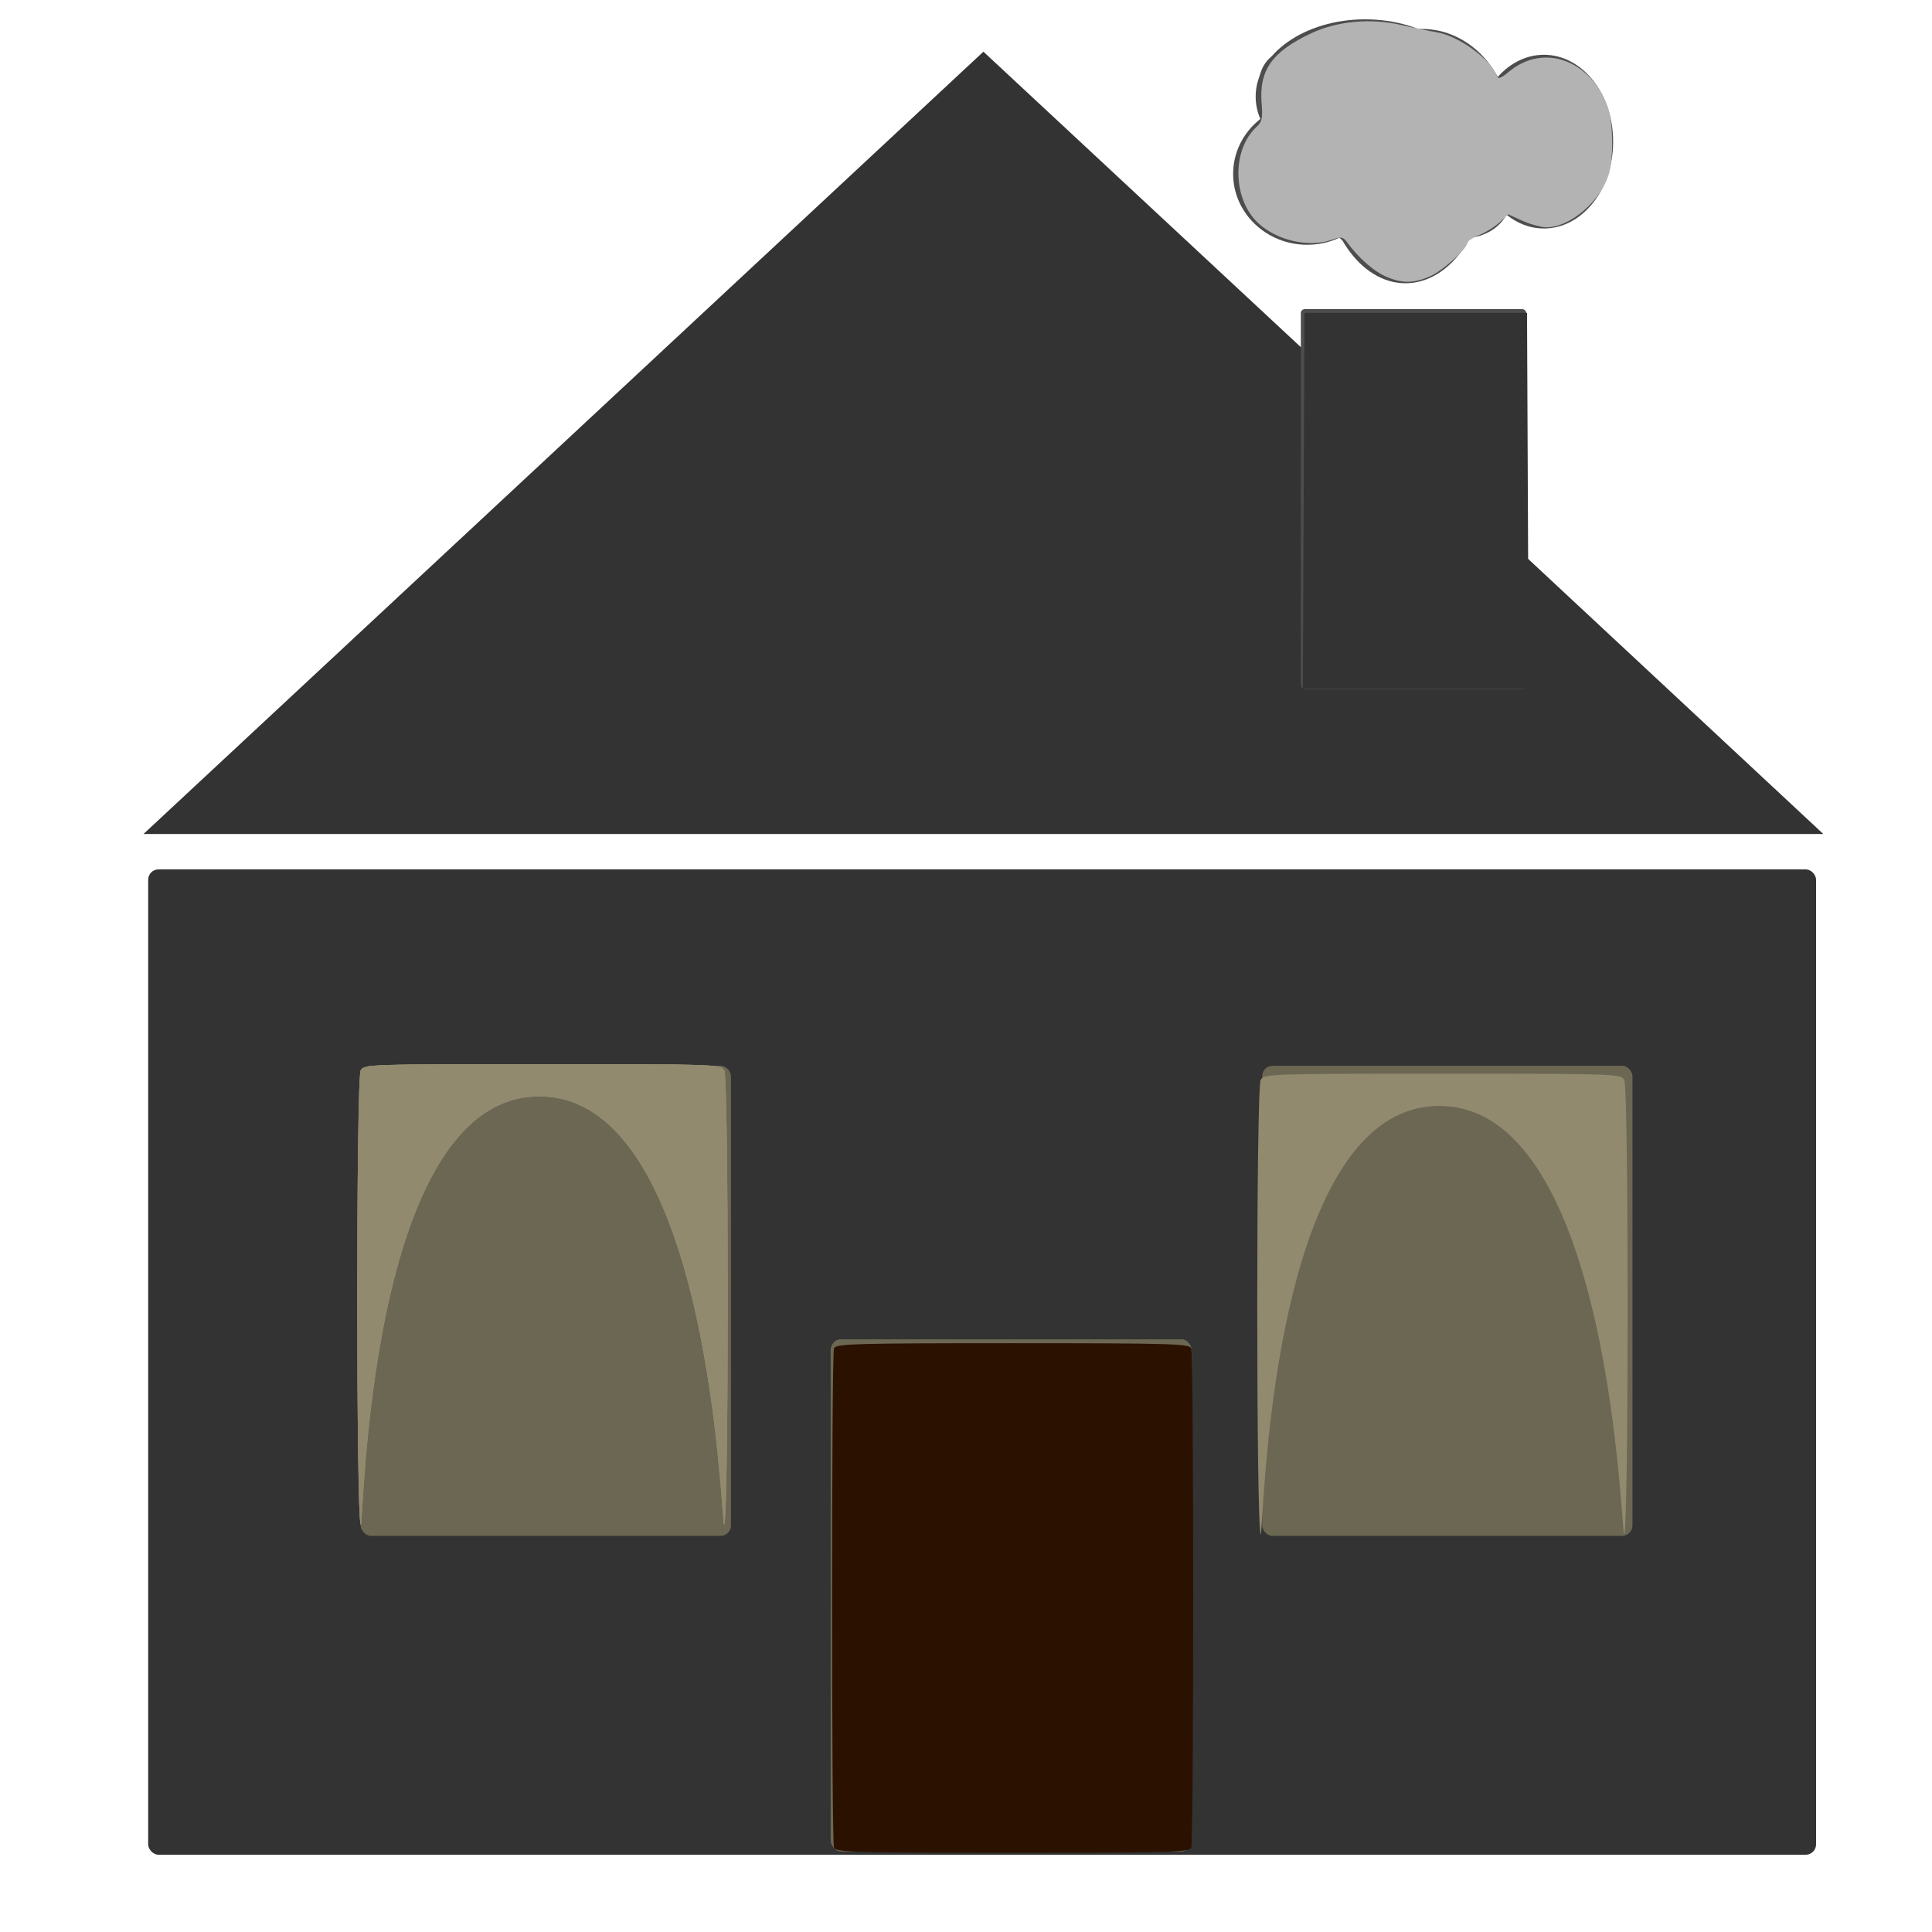 <?xml version="1.0" encoding="UTF-8" standalone="no"?>
<!-- Created with Inkscape (http://www.inkscape.org/) -->

<svg width="48" height="48" viewBox="0 0 12.7 12.7" version="1.1" id="svg116" inkscape:export-filename="bitmap.svg"
   inkscape:export-xdpi="96" inkscape:export-ydpi="96" inkscape:version="1.2.2 (732a01da63, 2022-12-09)"
   sodipodi:docname="home.svg" xmlns:inkscape="http://www.inkscape.org/namespaces/inkscape"
   xmlns:sodipodi="http://sodipodi.sourceforge.net/DTD/sodipodi-0.dtd" xmlns:xlink="http://www.w3.org/1999/xlink"
   xmlns="http://www.w3.org/2000/svg" xmlns:svg="http://www.w3.org/2000/svg">
   <sodipodi:namedview id="namedview118" pagecolor="#ffffff" bordercolor="#000000" borderopacity="0.25"
      inkscape:showpageshadow="2" inkscape:pageopacity="0.0" inkscape:pagecheckerboard="false"
      inkscape:deskcolor="#d1d1d1" inkscape:document-units="px" showgrid="false" inkscape:zoom="12.500449"
      inkscape:cx="27.839" inkscape:cy="24.639115" inkscape:window-width="1920" inkscape:window-height="1057"
      inkscape:window-x="1912" inkscape:window-y="-8" inkscape:window-maximized="1" inkscape:current-layer="layer1" />
   <defs id="defs113" />
   <g inkscape:label="Capa 1" inkscape:groupmode="layer" id="layer1">
      <rect style="fill:#333333;stroke-width:0.425" id="rect120" width="10.964" height="6.477" x="0.974"
         y="5.715" ry="0.068" />
      <path sodipodi:type="star" style="fill:#333333;stroke-width:0.265" id="path583" inkscape:flatsided="false"
         sodipodi:sides="3" sodipodi:cx="2.4764111" sodipodi:cy="2.3494155" sodipodi:r1="3.0882647"
         sodipodi:r2="1.5441324" sodipodi:arg1="0.52359878" sodipodi:arg2="1.5707963" inkscape:rounded="0"
         inkscape:randomized="0"
         d="m 5.151,3.894 -2.675,0 -2.675,0 L 1.139,1.577 2.476,-0.739 3.814,1.577 Z"
         inkscape:transform-center-y="-0.85672977" transform="matrix(2.064,0,0,1.11,1.354,1.16)" />
      <rect style="fill:#4d4d4d;stroke-width:0.265" id="rect585" width="1.482" height="2.498" x="8.551"
         y="2.032" ry="0.026" />
      <rect style="fill:#333333;stroke-width:0.265" id="rect755" width="1.82" height="2.201" x="2.246"
         y="7.047" ry="0.91" />
      <rect style="fill:#333333;stroke-width:0.265" id="rect759" width="2.095" height="3.006" x="2.625"
         y="6.942" ry="0.011" />
      <rect style="fill:#333333;stroke-width:0.265" id="rect761" width="2.095" height="3.006" x="8.339"
         y="7.027" ry="0.011" />
      <rect style="fill:#6c6753;stroke-width:0.265" id="rect1233" width="2.434" height="3.09" x="2.371"
         y="7.006" ry="0.068" />
      <rect style="fill:#6c6753;stroke-width:0.265" id="use1241" width="2.434" height="3.09" x="8.297"
         y="7.006" ry="0.068" />
      <use x="0" y="0" xlink:href="#use1241" id="use1243"
         transform="matrix(0.975,0,0,1.089,-2.629,1.175)" />
      <path style="fill:#918a6f;stroke-width:0.021"
         d="m 2.371,10.023 c -0.03,-0.057 -0.03,-2.931 0,-2.987 0.021,-0.04 0.057,-0.041 1.195,-0.041 1.138,0 1.174,0.001 1.195,0.041 0.03,0.057 0.03,2.931 0,2.987 -0.021,0.04 -0.078,-2.816 -1.216,-2.816 -1.138,0 -1.153,2.856 -1.174,2.816 z"
         id="path1318" sodipodi:nodetypes="csssssc" />
      <use x="0" y="0" xlink:href="#path1318" id="use1320" />
      <use x="0" y="0" xlink:href="#use1320" id="use1322" />
      <use x="0" y="0" xlink:href="#use1320" id="use1322-3" transform="translate(5.916,0.063)"
         style="fill:#ffb380" />
      <use x="0" y="0" xlink:href="#use1243" id="use1353" style="fill:#ffcc00" />
      <path style="fill:#2b1100;stroke-width:0.08"
         d="m 20.688,45.832 c -0.063,-0.165 -0.063,-12.221 0,-12.386 0.043,-0.113 0.509,-0.127 4.431,-0.127 3.923,0 4.388,0.013 4.431,0.127 0.063,0.165 0.063,12.221 0,12.386 -0.043,0.113 -0.509,0.127 -4.431,0.127 -3.923,0 -4.388,-0.013 -4.431,-0.127 z"
         id="path1424" transform="scale(0.265)" />
      <ellipse style="fill:#4d4d4d;stroke-width:0.265" id="path1874" cx="8.742" cy="1.249" rx="0.169"
         ry="0.212" />
      <ellipse style="fill:#4d4d4d;stroke-width:0.265" id="path1876" cx="9.546" cy="1.238" rx="0.106"
         ry="0.286" />
      <ellipse style="fill:#4d4d4d;stroke-width:0.265" id="path1878" cx="9.112" cy="0.868" rx="0.18"
         ry="0.275" />
      <ellipse style="fill:#4d4d4d;stroke-width:0.265" id="path1880" cx="9.355" cy="1.651" rx="0.212"
         ry="0.127" />
      <ellipse style="fill:#4d4d4d;stroke-width:0.265" id="path1884" cx="9.239" cy="1.079" rx="0.54"
         ry="0.783" />
      <ellipse style="fill:#4d4d4d;stroke-width:0.265" id="path1886" cx="8.869" cy="0.825" rx="0.317"
         ry="0.593" />
      <ellipse style="fill:#4d4d4d;stroke-width:0.265" id="path1888" cx="8.593" cy="1.143" rx="0.487"
         ry="0.466" />
      <ellipse style="fill:#4d4d4d;stroke-width:0.265" id="path1890" cx="8.456" cy="0.55" rx="0.18"
         ry="0.212" />
      <ellipse style="fill:#4d4d4d;stroke-width:0.265" id="path1892" cx="9.683" cy="0.889" rx="0.243"
         ry="0.444" />
      <ellipse style="fill:#4d4d4d;stroke-width:0.265" id="path1894" cx="8.974" cy="0.635" rx="0.72"
         ry="0.508" />
      <ellipse style="fill:#4d4d4d;stroke-width:0.265" id="path1896" cx="9.62" cy="1.312" rx="0.307"
         ry="0.254" />
      <ellipse style="fill:#4d4d4d;stroke-width:0.265" id="path1898" cx="10.149" cy="0.931" rx="0.455"
         ry="0.571" />
      <ellipse style="fill:#4d4d4d;stroke-width:0.265" id="path1900" cx="9.165" cy="0.974" rx="0.593"
         ry="0.741" />
      <ellipse style="fill:#4d4d4d;stroke-width:0.265" id="path1902" cx="9.345" cy="0.836" rx="0.582"
         ry="0.646" />
      <path style="fill:#333333;fill-opacity:1;stroke-width:0.08"
         d="m 32.338,12.42 0.021,-4.66 h 2.76 2.76 l 0.021,4.66 0.021,4.66 H 35.119 32.318 Z"
         id="path2249" transform="scale(0.265)" />
      <path style="fill:#b3b3b3;fill-opacity:1;stroke-width:0.08"
         d="M 34.356,6.85 C 34.059,6.715 33.682,6.378 33.413,6.008 33.317,5.875 33.27,5.867 33.039,5.948 32.468,6.147 31.676,5.968 31.211,5.535 30.57,4.938 30.553,3.704 31.177,3.14 c 0.127,-0.115 0.149,-0.218 0.119,-0.571 -0.069,-0.827 0.258,-1.289 1.235,-1.746 0.649,-0.304 1.476,-0.377 2.245,-0.2 0.298,0.069 0.686,0.149 0.862,0.177 0.546,0.089 1.361,0.683 1.497,1.091 0.026,0.077 0.107,0.046 0.293,-0.11 0.854,-0.719 2.037,-0.296 2.456,0.879 0.129,0.361 0.145,1.226 0.03,1.638 -0.187,0.674 -0.964,1.344 -1.553,1.34 -0.134,-9.664e-4 -0.402,-0.074 -0.596,-0.162 L 37.412,5.316 37.205,5.51 c -0.114,0.107 -0.342,0.25 -0.507,0.318 -0.165,0.068 -0.3,0.156 -0.3,0.195 0,0.143 -0.595,0.68 -0.914,0.825 -0.412,0.187 -0.72,0.188 -1.129,0.002 z"
         id="path2320" transform="scale(0.265)" />
   </g>
</svg>